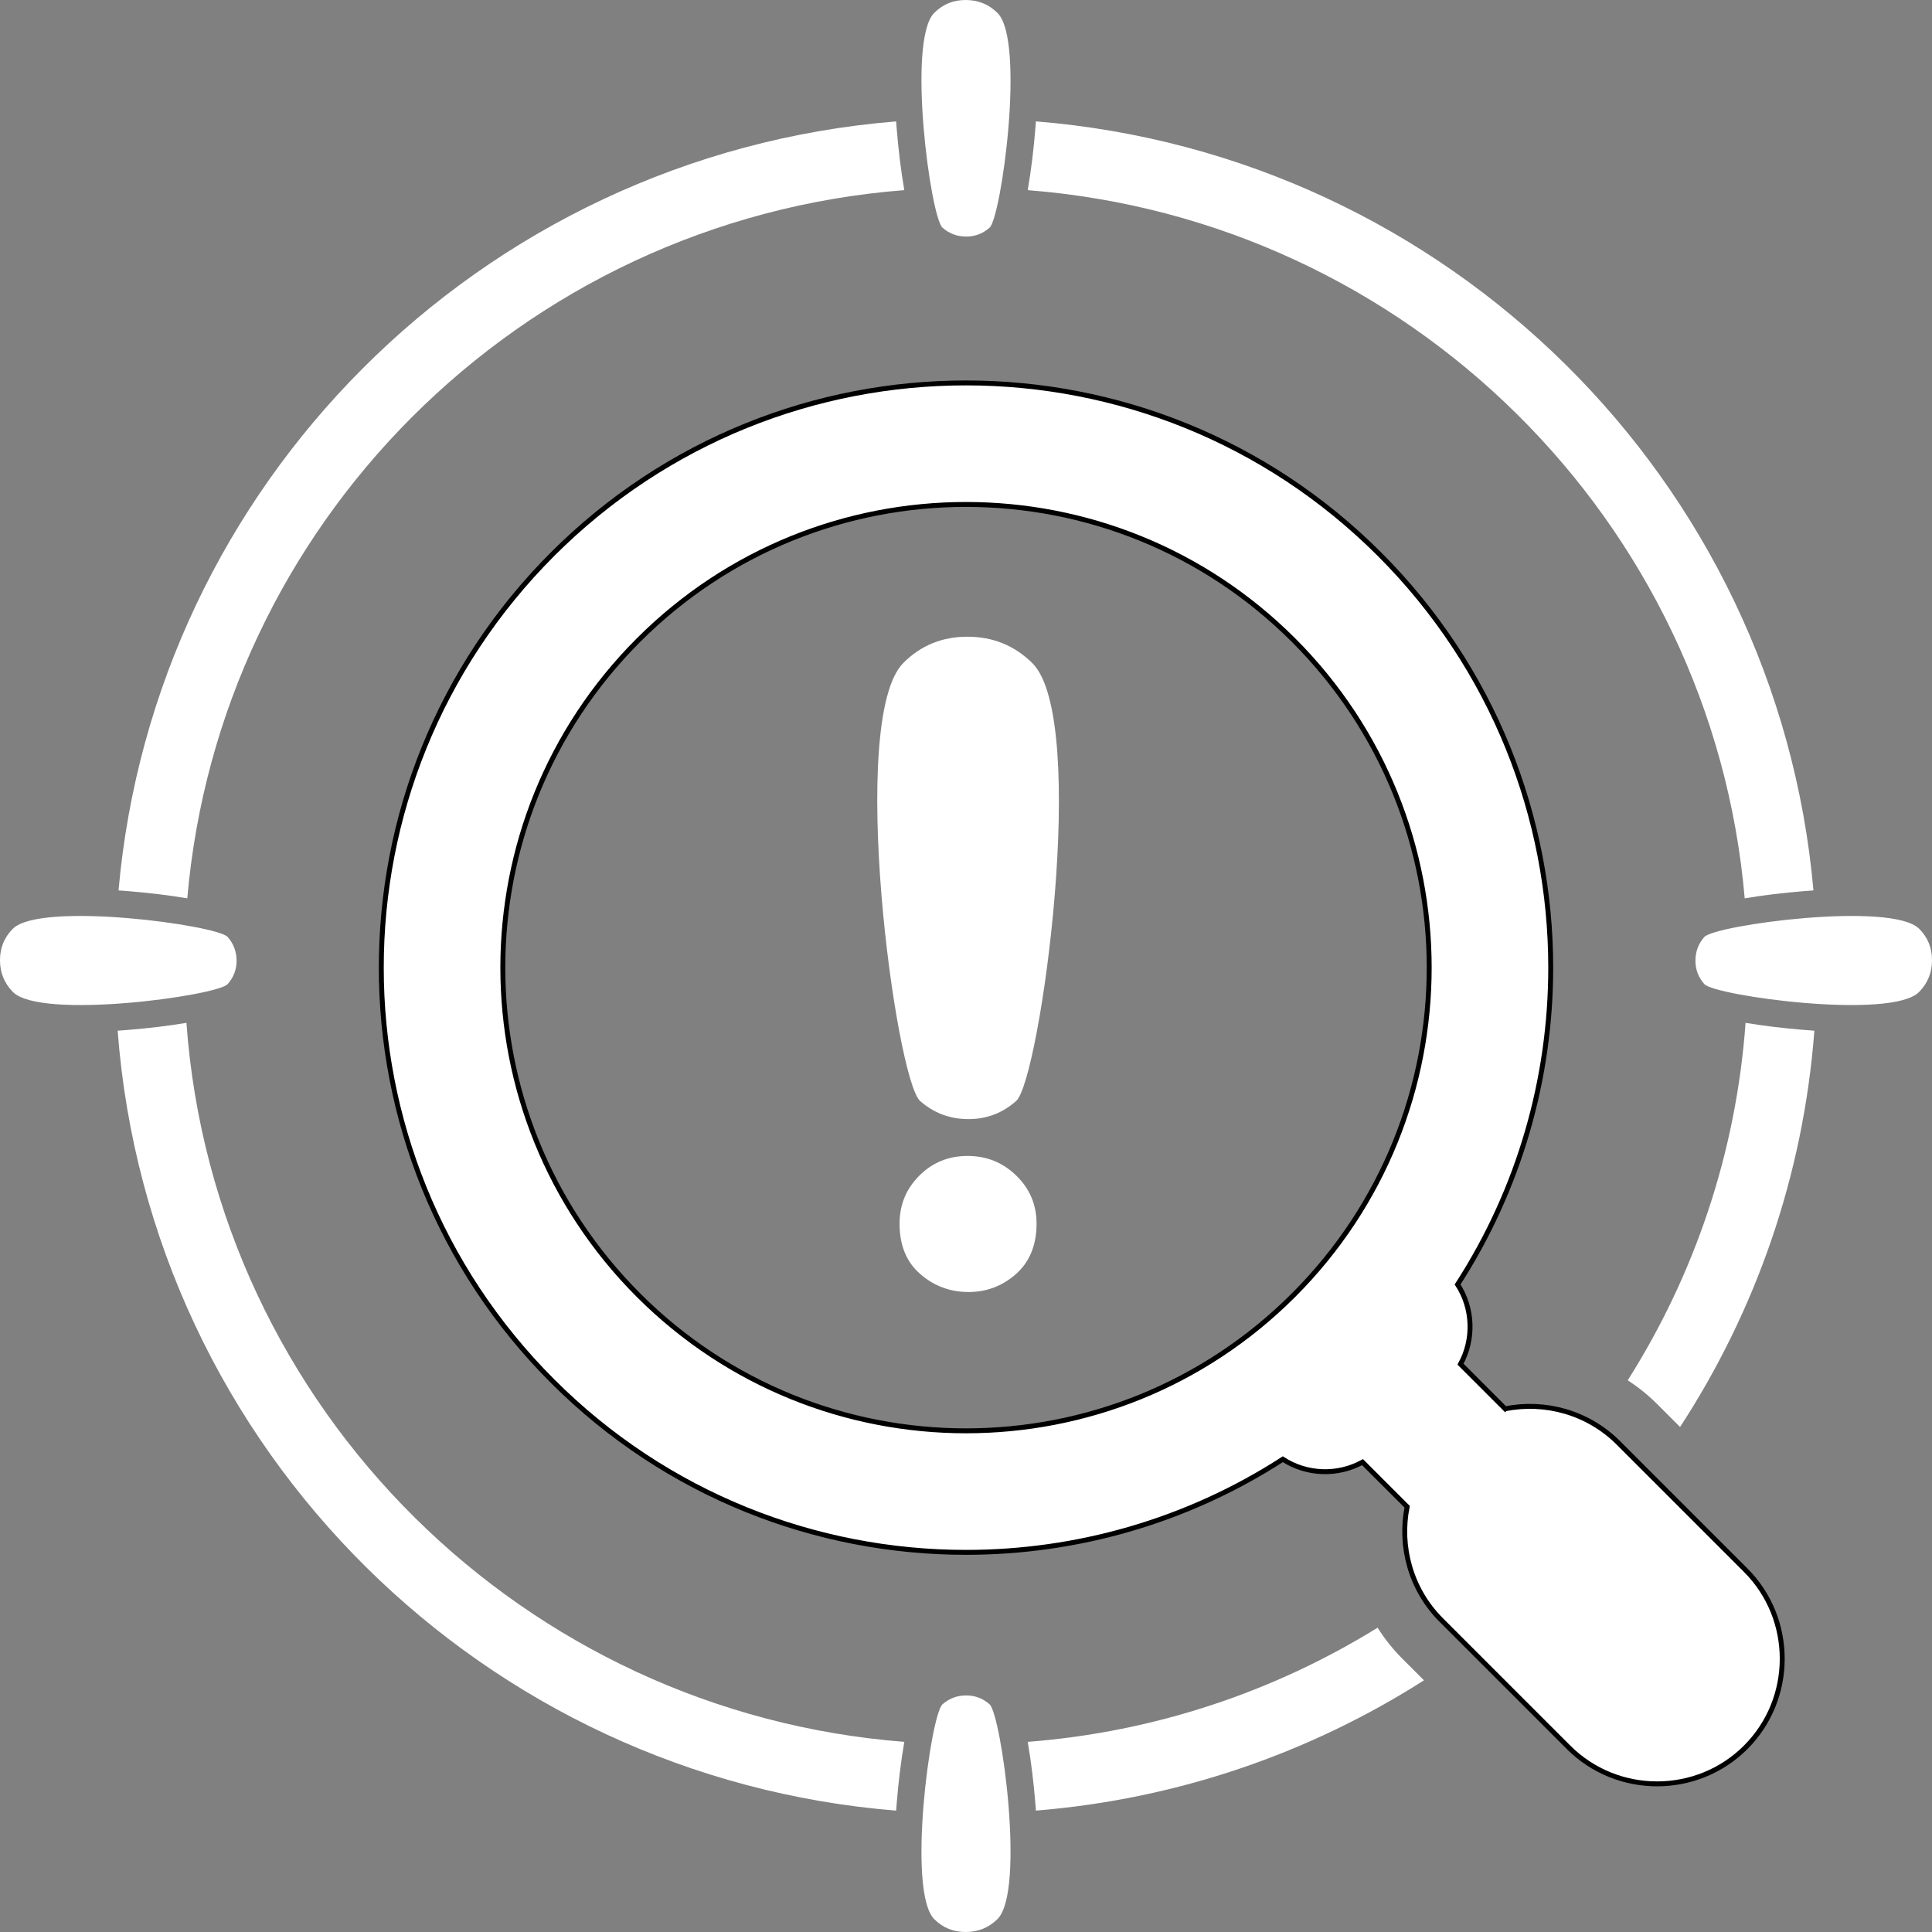 <?xml version="1.0" encoding="UTF-8"?>
<!DOCTYPE svg PUBLIC "-//W3C//DTD SVG 1.1//EN" "http://www.w3.org/Graphics/SVG/1.1/DTD/svg11.dtd">
<!-- Creator: CorelDRAW 2021 (64 Bit) -->
<svg xmlns="http://www.w3.org/2000/svg" xml:space="preserve" width="7.851cm" height="7.851cm" version="1.1" style="shape-rendering:geometricPrecision; text-rendering:geometricPrecision; image-rendering:optimizeQuality; fill-rule:evenodd; clip-rule:evenodd"
viewBox="0 0 12377.88 12377.88"
 xmlns:xlink="http://www.w3.org/1999/xlink"
 xmlns:xodm="http://www.corel.com/coreldraw/odm/2003">
 <rect x="0" y="0" width="12377.88" height="12377.88" fill="#808080" stroke="none"/>
 <defs>
  <style type="text/css">
   <![CDATA[
    .str0 {stroke:black;stroke-width:31.53;stroke-miterlimit:22.926}
    .fil0 {fill:white}
    .fil1 {fill:white;fill-rule:nonzero}
   ]]>
  </style>
 </defs>
 <g id="Camada_x0020_1">
  <g id="_1671717213952">
   <path class="fil0 str0" d="M9642.98 9025.77c254.57,-50.61 529.45,22.25 725.68,218.47l815.59 815.59c312.06,312.06 312.1,822.78 0,1134.87 -312.09,312.1 -822.77,312.1 -1134.87,0l-815.59 -815.59c-196.27,-196.27 -269.08,-471.1 -218.47,-725.68l-285.87 -285.85c-159.16,87.39 -357.02,81.2 -510.66,-18.65 -615.84,397.76 -1322.82,596.67 -2029.8,596.67 -958.76,0.02 -1917.51,-365.74 -2648.96,-1097.19 -731.47,-731.47 -1097.21,-1690.2 -1097.19,-2648.96 -0.02,-958.76 365.72,-1917.51 1097.19,-2648.96 731.45,-731.45 1690.2,-1097.21 2648.96,-1097.19 958.73,0 1917.5,365.72 2648.96,1097.19 731.45,731.45 1097.19,1690.23 1097.19,2648.96 0,706.98 -198.92,1413.95 -596.67,2029.8 99.83,153.62 106.04,351.5 18.65,510.66l285.85 285.87zm-3453.99 -5793.89c-759.42,-0.02 -1518.88,289.75 -2098.35,869.21 -579.48,579.46 -869.23,1338.93 -869.21,2098.35 -0.02,759.4 289.73,1518.87 869.21,2098.35 579.46,579.46 1338.93,869.21 2098.35,869.2 759.39,0 1518.87,-289.73 2098.35,-869.2 579.46,-579.46 869.2,-1338.96 869.2,-2098.35 0,-759.4 -289.73,-1518.88 -869.2,-2098.35 -579.48,-579.48 -1338.96,-869.21 -2098.35,-869.21z"/>
   <path class="fil1" d="M6205.13 8277.61c-118.42,0 -221.91,-38.82 -309.49,-115.42 -88.56,-76.62 -132.36,-184.1 -132.36,-322.43 0,-120.42 41.8,-222.9 126.38,-307.48 84.58,-84.58 187.08,-126.4 309.49,-126.4 122.39,0 225.9,41.81 312.47,126.4 86.57,84.58 129.38,187.06 129.38,307.48 0,136.33 -43.8,243.81 -130.37,321.42 -87.58,77.62 -189.08,116.43 -305.5,116.43zm-417.23 -4030.74c112.14,-112.14 248.02,-167.56 410.28,-167.56 162.26,0 299.46,55.42 414.22,167.56 369.05,360.47 51.78,2668.95 -101.77,2806.62 -87.58,77.62 -189.08,116.42 -305.5,116.42 -118.42,0 -221.91,-38.8 -309.49,-115.41 -156.87,-135.75 -469.02,-2446.35 -107.75,-2807.63z"/>
  </g>
  <path class="fil1" d="M5793.69 1218.13c-1231.75,95.72 -2337.96,635.29 -3158.16,1457.89 -803.14,805.49 -1331.84,1882.29 -1435.58,3079.36 -123.61,-20.72 -249.54,-35.33 -373.81,-45.53 -20.32,-1.67 -42.74,-3.45 -66.77,-5.19 115.12,-1298.96 689.78,-2467.15 1561.56,-3341.5 888.59,-891.19 2086.08,-1477.2 3420.28,-1585.4 1.29,17.14 2.6,33.35 3.83,48.39 10.69,130.35 26.28,262.57 48.64,391.99zm-4599.27 5335.07c89.72,1237.41 633.57,2349.64 1466.27,3173.07 818.15,809.03 1914.8,1338.47 3133.01,1433.38 -22.37,129.45 -37.96,261.68 -48.65,392.09 -1.25,15.09 -2.52,31.34 -3.83,48.53 -1319.76,-106.55 -2507.13,-681.28 -3393.39,-1557.67 -901.86,-891.81 -1492.33,-2096.74 -1594.07,-3439.17 25.87,-1.83 49.96,-3.74 71.7,-5.52 122.66,-10.04 246.9,-24.44 368.96,-44.71zm5389.97 4606.55c818.32,-63.63 1581.18,-323.22 2241.61,-731.48 45.01,71.37 98.22,138.3 159.27,199.36l137.8 137.8c-728.55,464.22 -1575.5,760.79 -2486.19,834.69 -1.28,-16.87 -2.54,-32.84 -3.75,-47.69 -10.69,-130.62 -26.33,-263.01 -48.73,-392.67zm3844.09 -2316.5c425.49,-672.3 694.16,-1452.65 755,-2290.05 122.04,20.28 246.28,34.67 368.94,44.71 21.77,1.78 45.89,3.67 71.83,5.52 -70.47,931.41 -377.04,1797.53 -860.45,2538.91l-146.62 -146.62c-57.99,-57.99 -121.3,-108.91 -188.7,-152.47zm749.47 -3087.87c-104.65,-1209.6 -643.65,-2295.74 -1460.77,-3103.76 -818.1,-808.99 -1914.69,-1338.43 -3132.82,-1433.37 22.44,-129.68 38.07,-262.13 48.76,-392.78 1.21,-14.9 2.49,-30.92 3.77,-47.83 1319.66,106.61 2506.94,681.31 3393.15,1557.65 886.21,876.32 1471.74,2054.99 1588.35,3369.39 -24,1.73 -46.35,3.5 -66.64,5.17 -124.25,10.2 -250.21,24.82 -373.8,45.53z"/>
  <path class="fil1" d="M12295.71 5950.51c54.99,54.99 82.17,121.63 82.17,201.21 0,79.57 -27.18,146.86 -82.17,203.13 -176.78,180.99 -1308.86,25.4 -1376.37,-49.9 -38.07,-42.95 -57.1,-92.74 -57.1,-149.82 0,-58.07 19.03,-108.82 56.6,-151.76 66.58,-76.94 1199.7,-230.01 1376.88,-52.85zm-6309.99 -5868.34c54.99,-54.99 121.63,-82.17 201.21,-82.17 79.57,0 146.86,27.18 203.13,82.17 180.99,176.78 25.4,1308.86 -49.9,1376.37 -42.95,38.07 -92.74,57.1 -149.82,57.1 -58.07,0 -108.82,-19.03 -151.76,-56.6 -76.94,-66.58 -230.01,-1199.7 -52.85,-1376.88zm-5903.54 5868.34c-54.99,54.99 -82.17,121.63 -82.17,201.21 0,79.57 27.18,146.86 82.17,203.13 176.78,180.99 1308.86,25.4 1376.37,-49.9 38.07,-42.95 57.1,-92.74 57.1,-149.82 0,-58.07 -19.03,-108.82 -56.6,-151.76 -66.58,-76.94 -1199.7,-230.01 -1376.88,-52.85zm5903.54 6345.2c54.99,54.99 121.63,82.17 201.21,82.17 79.57,0 146.86,-27.18 203.13,-82.17 180.99,-176.78 25.4,-1308.86 -49.9,-1376.37 -42.95,-38.07 -92.74,-57.1 -149.82,-57.1 -58.07,0 -108.82,19.03 -151.76,56.6 -76.94,66.58 -230.01,1199.7 -52.85,1376.88z"/>
 </g>
</svg>
